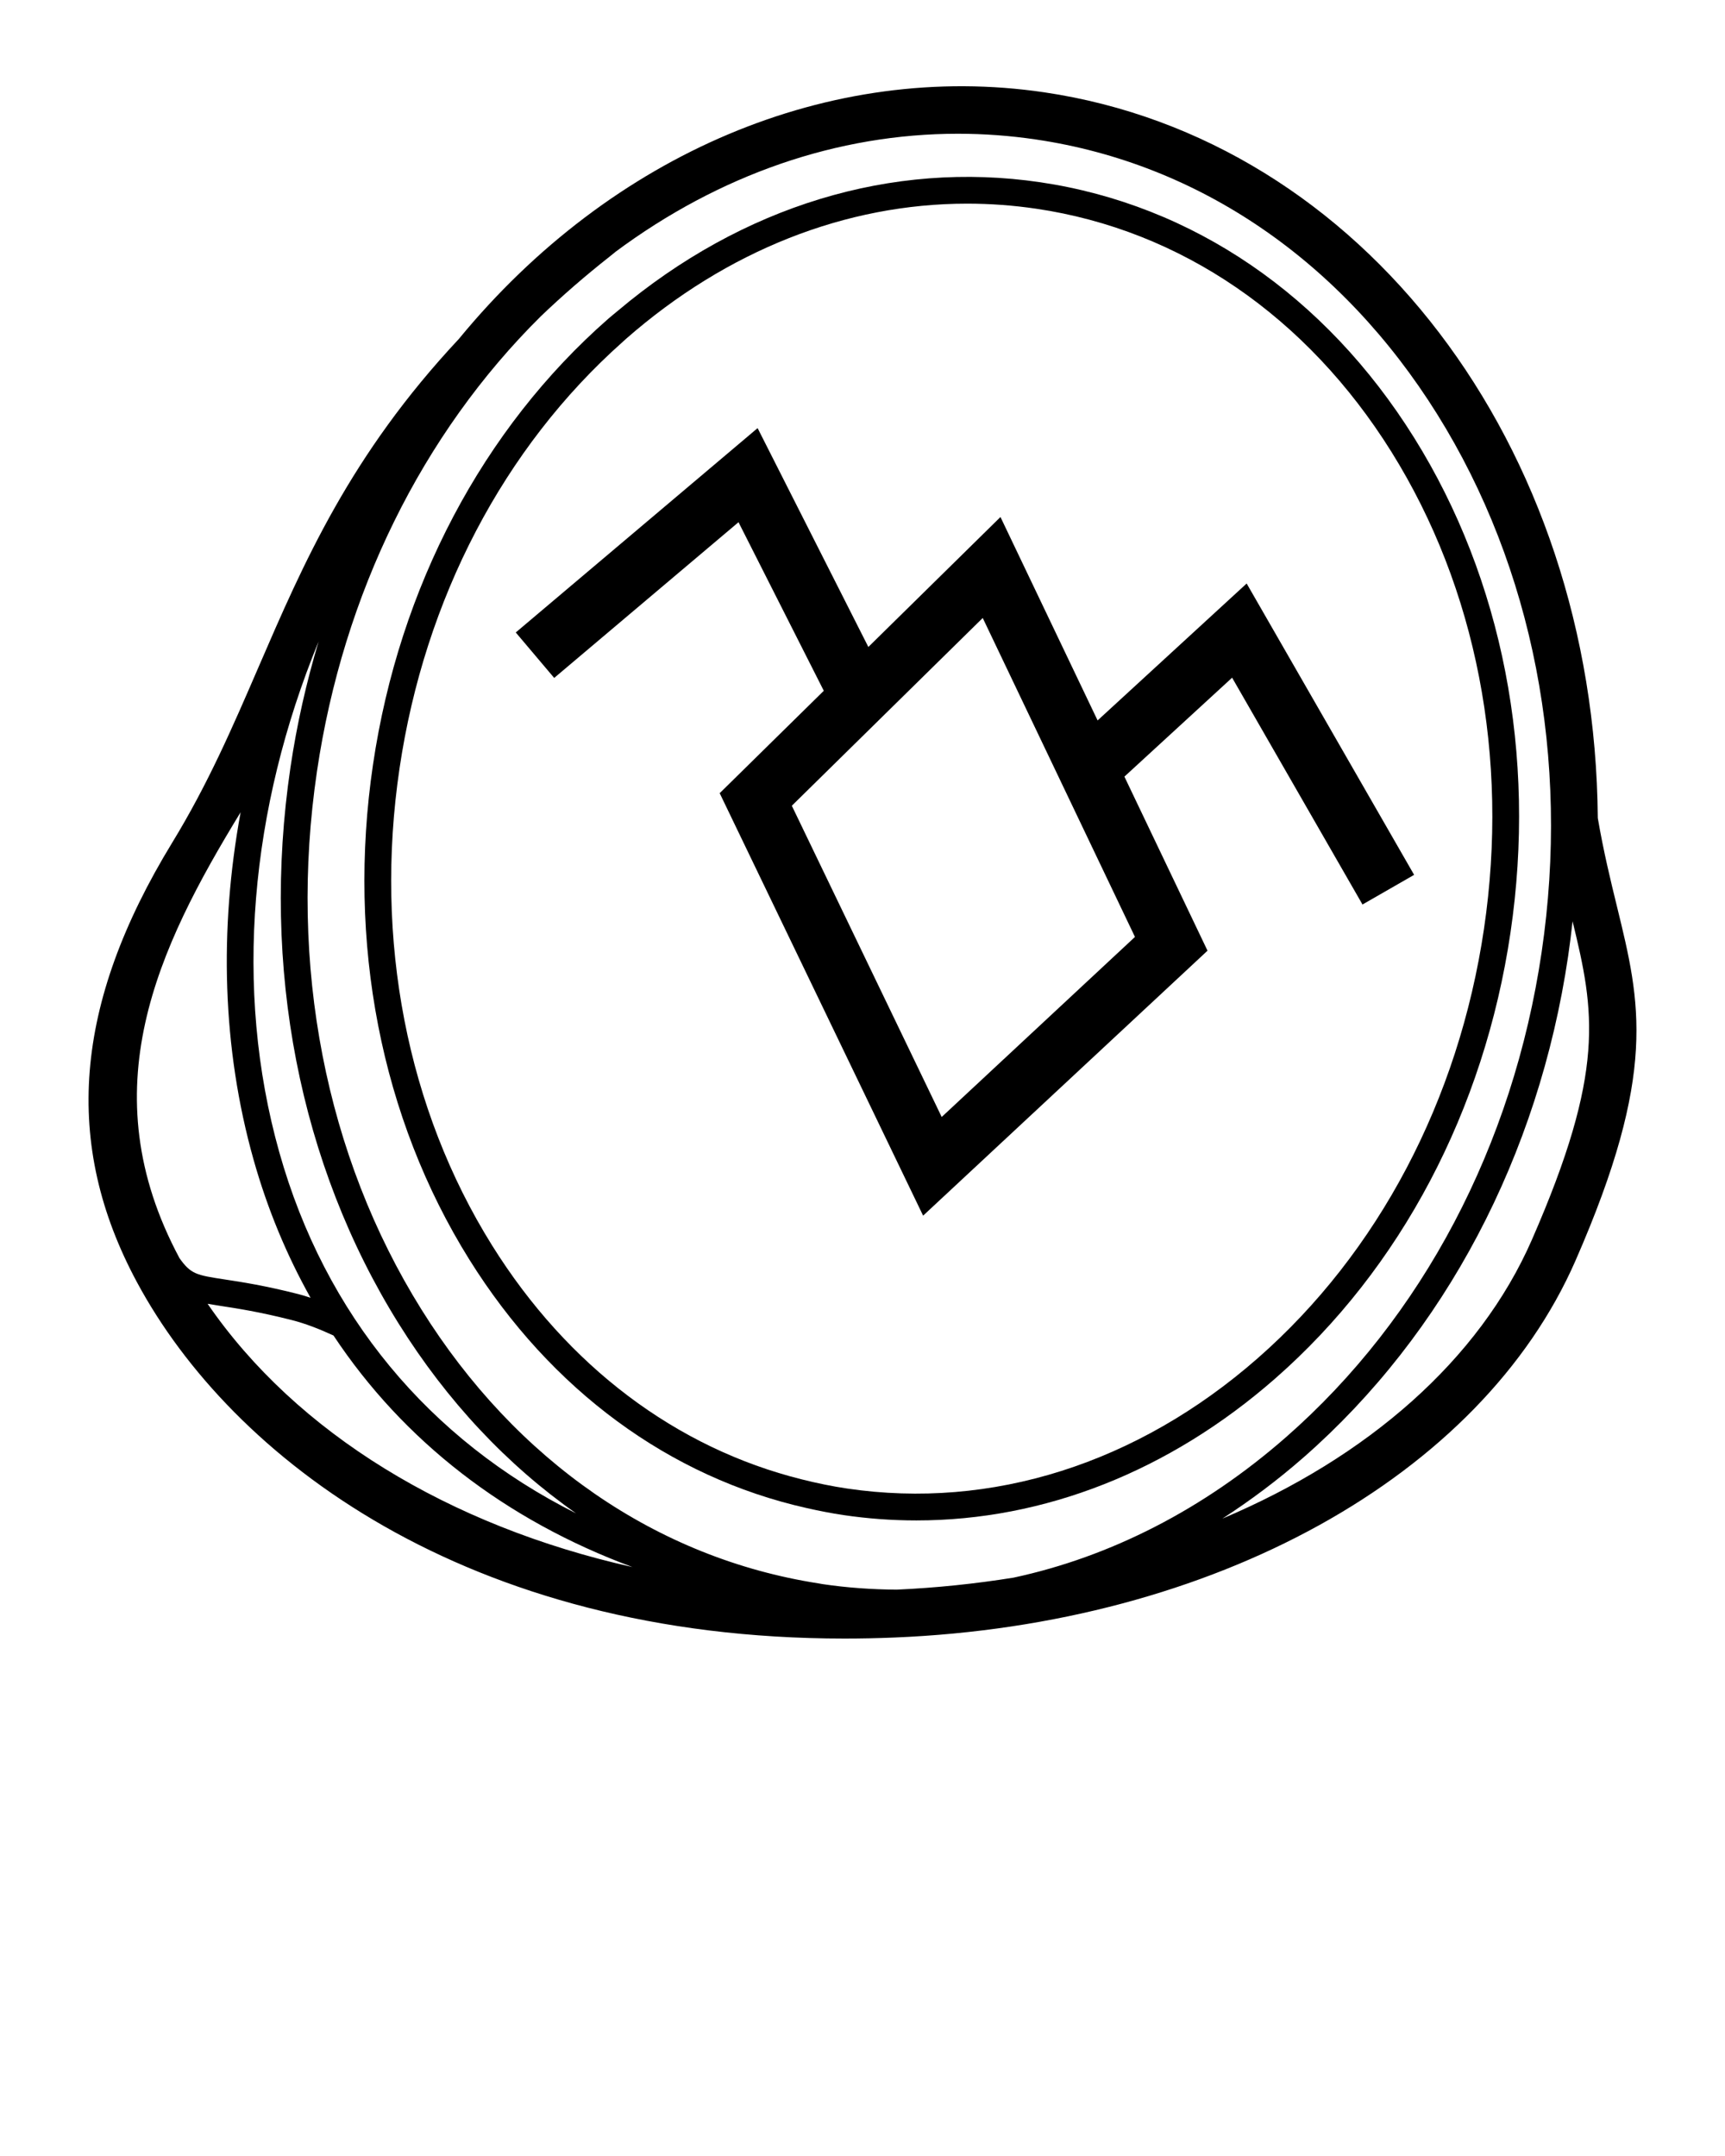 <svg xmlns="http://www.w3.org/2000/svg" xmlns:xlink="http://www.w3.org/1999/xlink" version="1.1" x="0px" y="0px" viewBox="0 0 100 125" enable-background="new 0 0 100 100" xml:space="preserve"><path d="M93.736,52.553c-0.363-1.484-0.774-3.164-1.11-5.123C92.449,25.765,78.967,8.077,60.54,5.353  c-12.394-1.831-25.1,3.536-33.942,14.301c-6.299,6.731-9,12.983-11.613,19.028c-1.505,3.483-2.927,6.774-4.999,10.168  C4.268,58.219,3.621,66.324,7.951,74.36C13.416,84.505,26.988,95.001,48.954,95c0.948,0,1.916-0.019,2.895-0.06  c18.509-0.756,34.007-9.333,39.484-21.851C96.097,62.201,95.107,58.155,93.736,52.553z M51.974,92.164  c-1.428-0.011-2.86-0.109-4.29-0.321c-0.081-0.012-0.161-0.03-0.242-0.043c-9.356-1.458-17.522-7.086-23.011-15.879  c-5.562-8.911-7.713-19.992-6.056-31.2c1.522-10.302,6.098-19.564,12.963-26.37c1.264-1.211,2.595-2.365,3.985-3.46  c0.113-0.089,0.222-0.182,0.336-0.271l-0.002-0.003c6.046-4.499,12.906-6.863,19.874-6.863c1.507,0,3.019,0.11,4.529,0.334  c9.458,1.397,17.715,7.052,23.253,15.922c5.561,8.911,7.713,19.991,6.056,31.2c-1.656,11.209-6.92,21.194-14.821,28.116  c-4.777,4.184-10.173,6.934-15.791,8.142C56.556,91.821,54.293,92.06,51.974,92.164z M18.469,37.195  c-0.708,2.363-1.261,4.799-1.631,7.299c-1.71,11.574,0.518,23.027,6.275,32.25c2.81,4.503,6.302,8.205,10.282,10.997  C24.89,83.468,18.852,76.265,16.19,66.802C13.523,57.319,14.508,46.848,18.469,37.195z M14.696,67.224  c0.81,2.88,1.926,5.554,3.307,8.018c-0.234-0.075-0.47-0.153-0.7-0.211c-1.954-0.498-3.291-0.701-4.267-0.85  c-1.649-0.251-1.967-0.304-2.628-1.231c-5.223-9.741-1.267-17.985,3.541-25.858C12.701,53.886,12.881,60.774,14.696,67.224z   M12.801,75.716c0.945,0.144,2.239,0.342,4.119,0.82c0.774,0.197,1.589,0.513,2.413,0.894c4.065,6.13,9.986,10.707,17.333,13.425  c-10.62-2.38-19.481-7.762-24.631-15.264C12.273,75.633,12.523,75.674,12.801,75.716z M70.862,88.046  c1.621-1.047,3.196-2.226,4.709-3.551c8.178-7.165,13.624-17.484,15.335-29.057c0.1-0.676,0.183-1.351,0.257-2.026  c1.278,5.244,1.929,8.668-2.361,18.474C85.755,78.848,79.293,84.483,70.862,88.046z"/><path d="M21.623,44.33c-1.521,10.296,0.462,20.488,5.584,28.695c4.729,7.576,11.613,12.622,19.547,14.407  c0.703,0.158,1.411,0.3,2.13,0.407c1.414,0.209,2.83,0.312,4.241,0.312c7.397,0,14.652-2.844,20.794-8.223  c7.278-6.376,12.124-15.557,13.645-25.854c1.521-10.297-0.462-20.488-5.585-28.695c-5.148-8.248-12.846-13.508-21.677-14.813  c-8.609-1.27-17.279,1.379-24.487,7.454c-0.182,0.153-0.367,0.299-0.548,0.457C27.991,24.852,23.145,34.034,21.623,44.33z   M36.292,19.645c5.853-5.128,12.753-7.838,19.777-7.838c1.334,0,2.672,0.098,4.008,0.295c8.372,1.237,15.684,6.244,20.587,14.098  c4.928,7.895,6.833,17.713,5.365,27.646C84.56,63.78,79.897,72.628,72.896,78.76c-6.966,6.101-15.416,8.78-23.785,7.542  c-0.886-0.131-1.758-0.313-2.619-0.528c-7.272-1.81-13.584-6.548-17.967-13.571c-4.928-7.895-6.834-17.713-5.365-27.646  c1.454-9.84,6.048-18.611,12.939-24.736C36.164,19.764,36.226,19.702,36.292,19.645z"/><path d="M47.756,40.05l-6.035,5.937l11.793,24.494l16.487-15.362l-4.818-10.092l6.244-5.736l7.558,13.15l2.993-1.719L72.27,33.83  l-8.641,7.939l-5.631-11.794l-7.659,7.535l-6.42-12.689l-6.205,5.244l-7.815,6.604l2.228,2.636l6.216-5.253l4.469-3.776  L47.756,40.05z M65.795,54.321L54.591,64.76l-8.688-18.045l11.067-10.886L65.795,54.321z"/></svg>